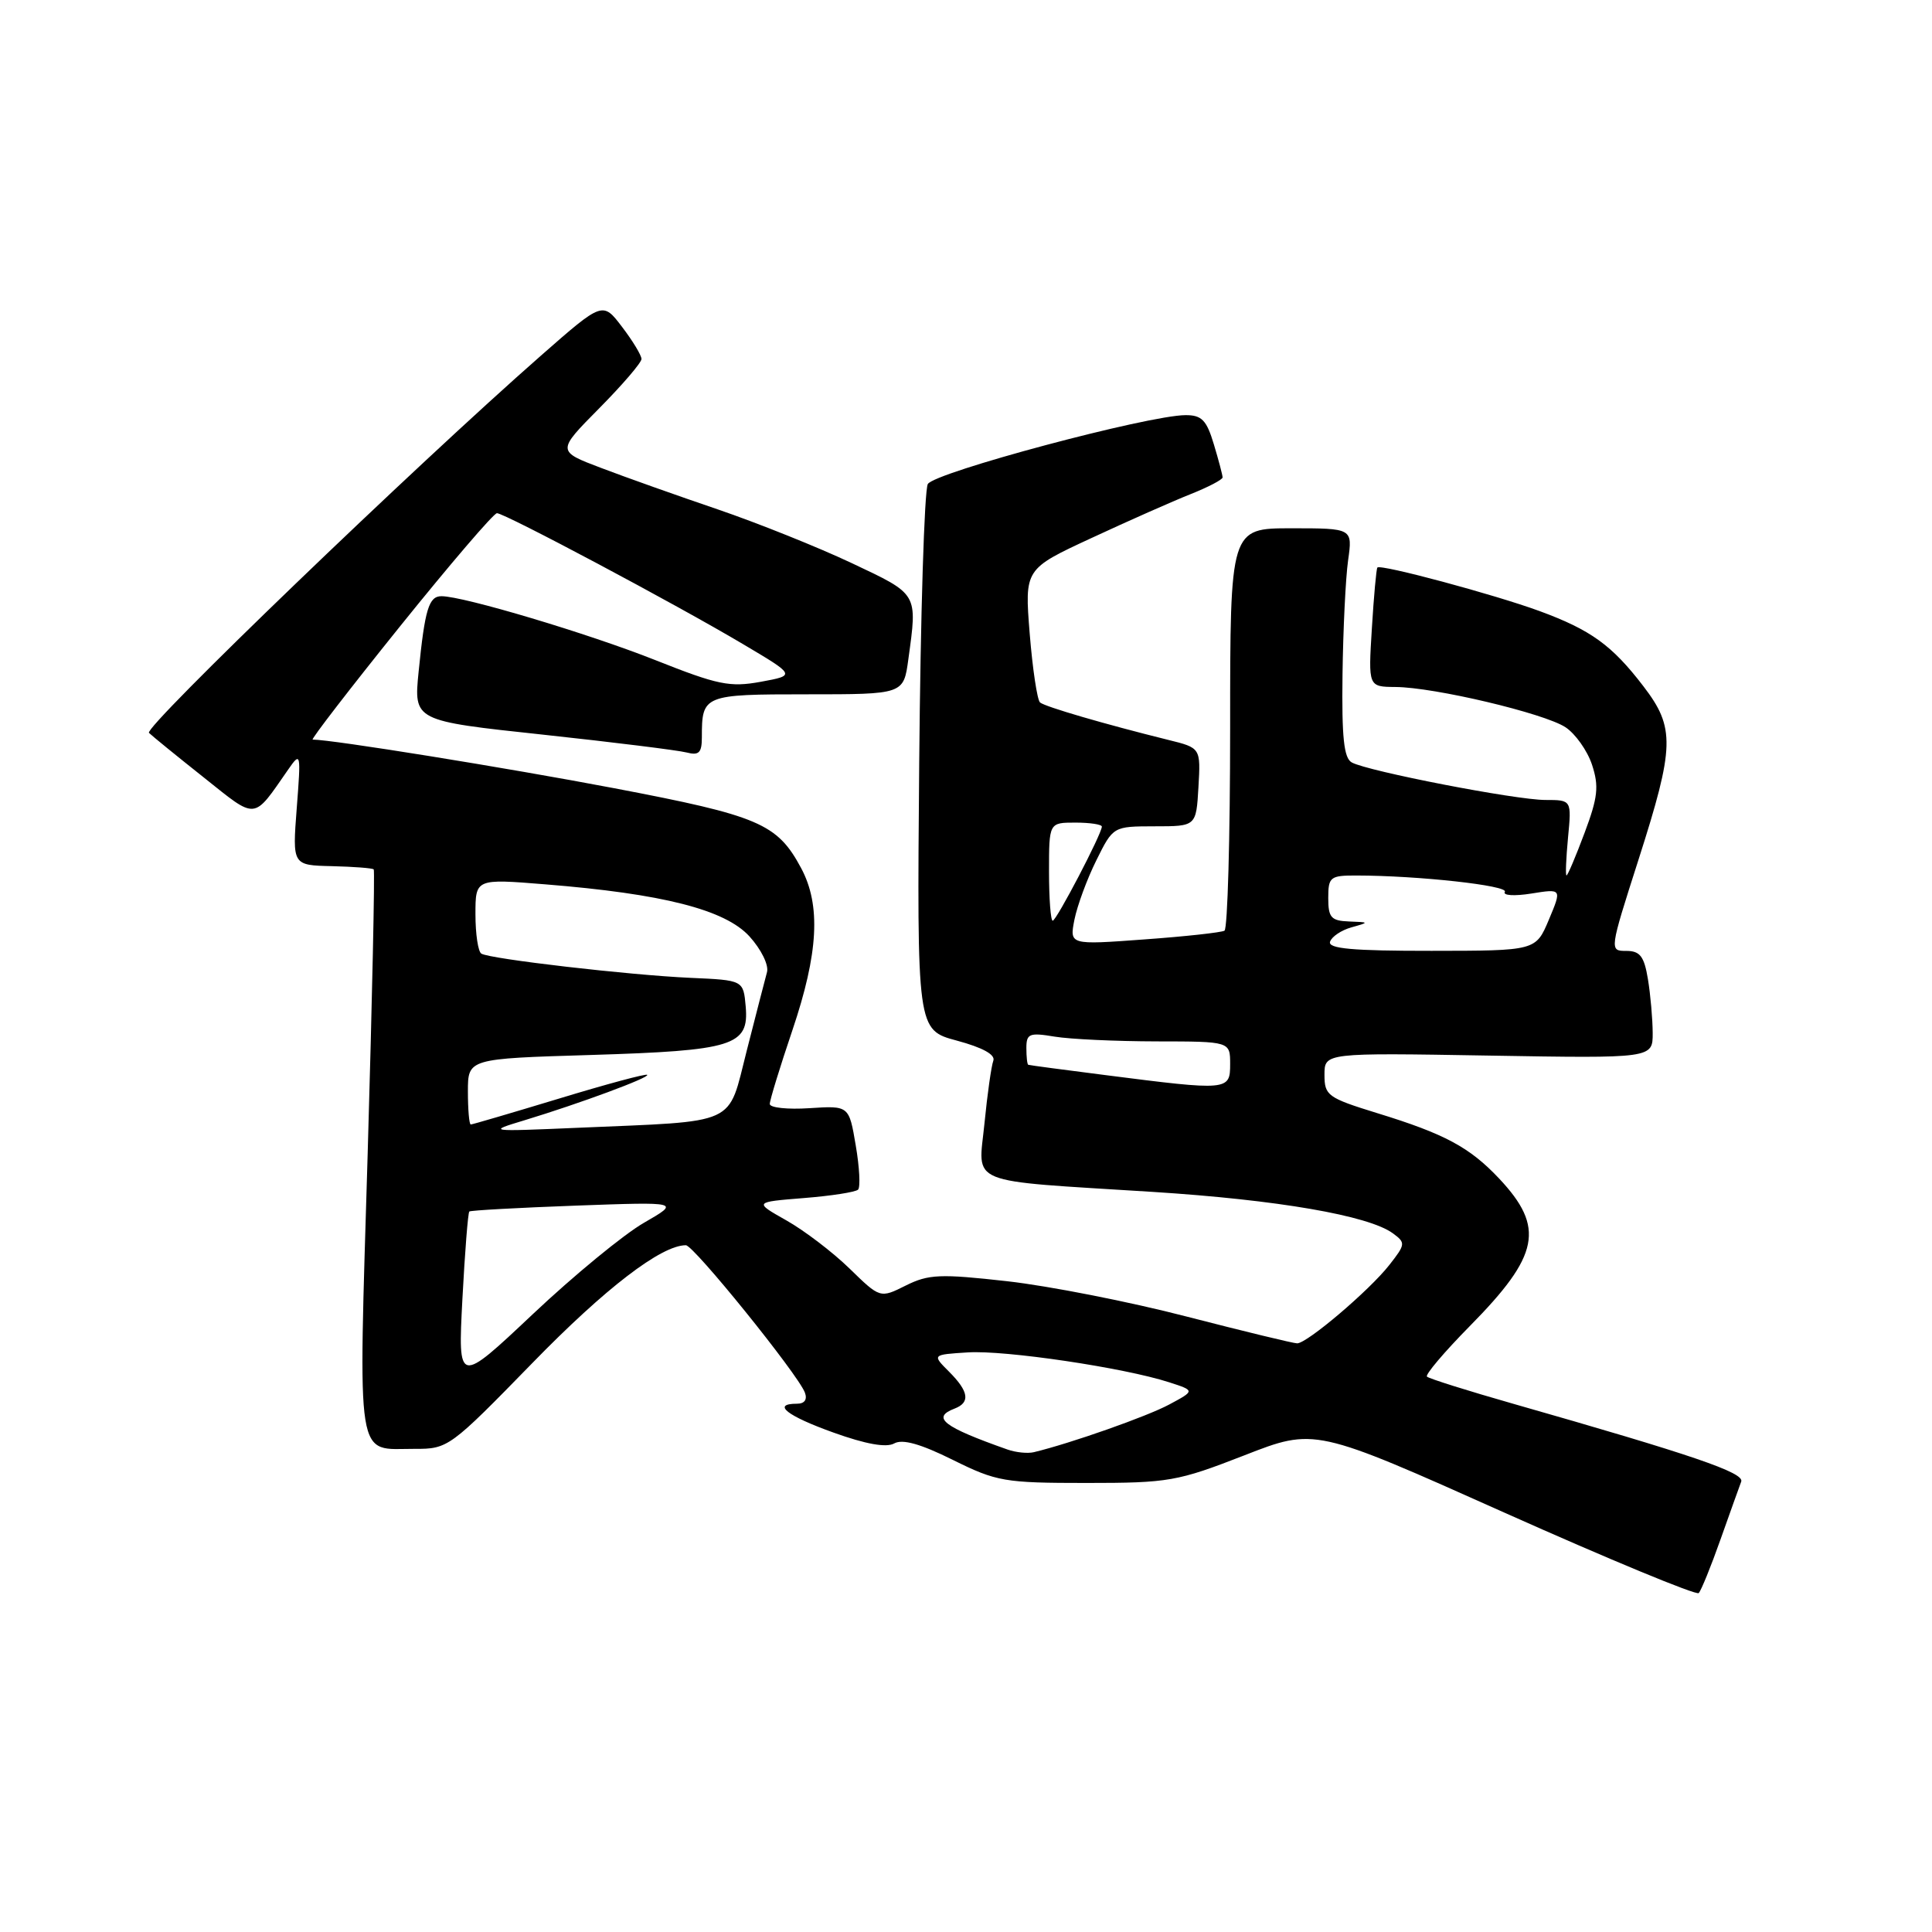 <?xml version="1.0" encoding="UTF-8" standalone="no"?>
<!DOCTYPE svg PUBLIC "-//W3C//DTD SVG 1.1//EN" "http://www.w3.org/Graphics/SVG/1.1/DTD/svg11.dtd" >
<svg xmlns="http://www.w3.org/2000/svg" xmlns:xlink="http://www.w3.org/1999/xlink" version="1.1" viewBox="0 0 256 256">
 <g >
 <path fill="currentColor"
d=" M 227.97 204.00 C 229.24 200.43 230.47 196.97 230.72 196.32 C 231.16 195.14 224.35 192.81 200.52 186.01 C 194.49 184.29 189.34 182.67 189.08 182.41 C 188.82 182.16 191.37 179.15 194.75 175.72 C 204.01 166.34 204.74 162.65 198.64 156.16 C 194.74 152.02 191.43 150.24 182.50 147.50 C 175.92 145.47 175.50 145.16 175.50 142.42 C 175.50 139.50 175.50 139.50 197.25 139.87 C 219.00 140.24 219.00 140.24 218.99 136.87 C 218.98 135.02 218.70 131.81 218.36 129.75 C 217.86 126.71 217.31 126.00 215.49 126.00 C 213.24 126.00 213.25 125.97 217.12 113.88 C 221.91 98.91 221.98 96.43 217.75 90.92 C 213.59 85.49 210.79 83.47 204.00 80.97 C 198.00 78.77 182.93 74.72 182.51 75.20 C 182.37 75.36 182.04 78.99 181.78 83.25 C 181.30 91.00 181.30 91.00 184.90 91.03 C 190.05 91.06 204.60 94.51 207.43 96.36 C 208.74 97.22 210.33 99.46 210.95 101.33 C 211.89 104.19 211.73 105.65 209.96 110.37 C 208.80 113.47 207.73 116.00 207.57 116.00 C 207.42 116.00 207.51 113.75 207.77 111.00 C 208.25 106.00 208.25 106.00 204.77 106.00 C 200.86 106.00 181.26 102.20 179.12 101.03 C 178.07 100.46 177.78 97.72 177.89 89.39 C 177.97 83.40 178.30 76.59 178.63 74.25 C 179.23 70.00 179.23 70.00 171.11 70.00 C 163.00 70.00 163.00 70.00 163.00 96.44 C 163.00 110.98 162.66 123.08 162.25 123.32 C 161.84 123.56 157.05 124.09 151.60 124.48 C 141.71 125.21 141.71 125.21 142.37 121.85 C 142.74 120.01 144.04 116.47 145.27 114.00 C 147.50 109.50 147.50 109.50 153.00 109.49 C 158.50 109.49 158.50 109.49 158.80 104.30 C 159.10 99.10 159.10 99.10 154.80 98.04 C 146.36 95.95 138.49 93.65 137.81 93.08 C 137.44 92.76 136.82 88.65 136.44 83.95 C 135.76 75.40 135.76 75.40 144.63 71.29 C 149.51 69.02 155.41 66.41 157.75 65.48 C 160.09 64.55 162.00 63.55 162.00 63.26 C 162.00 62.97 161.48 60.99 160.84 58.87 C 159.88 55.67 159.24 55.00 157.09 55.01 C 152.16 55.02 123.80 62.60 122.94 64.14 C 122.48 64.96 121.97 81.57 121.80 101.05 C 121.50 136.47 121.50 136.47 126.80 137.89 C 130.21 138.81 131.92 139.75 131.62 140.55 C 131.36 141.24 130.83 144.96 130.45 148.83 C 129.63 157.15 127.67 156.35 152.72 157.93 C 169.25 158.98 181.34 161.06 184.56 163.42 C 186.27 164.67 186.25 164.87 184.09 167.62 C 181.46 170.98 173.20 178.00 171.88 178.00 C 171.38 178.00 164.79 176.40 157.23 174.45 C 149.68 172.49 138.98 170.39 133.46 169.77 C 124.57 168.77 123.03 168.84 120.02 170.34 C 116.62 172.04 116.62 172.04 112.56 168.08 C 110.33 165.91 106.56 163.04 104.20 161.71 C 99.90 159.28 99.90 159.28 106.50 158.75 C 110.14 158.46 113.38 157.96 113.70 157.63 C 114.02 157.31 113.89 154.67 113.39 151.77 C 112.50 146.50 112.50 146.50 107.25 146.84 C 104.36 147.03 102.00 146.78 102.00 146.28 C 102.00 145.78 103.35 141.38 105.00 136.50 C 108.45 126.29 108.79 119.94 106.15 115.02 C 102.99 109.13 100.58 108.10 81.42 104.45 C 67.06 101.72 44.01 98.00 41.43 98.00 C 41.16 98.00 46.36 91.25 53.00 83.00 C 59.64 74.75 65.42 68.00 65.85 68.00 C 66.87 68.00 89.57 80.07 98.47 85.36 C 105.44 89.49 105.44 89.49 100.81 90.34 C 96.71 91.09 95.12 90.76 86.84 87.47 C 77.97 83.95 61.42 79.00 58.50 79.00 C 56.82 79.00 56.30 80.71 55.47 89.00 C 54.82 95.51 54.82 95.51 71.90 97.34 C 81.29 98.35 89.88 99.42 90.99 99.71 C 92.61 100.13 93.00 99.75 93.00 97.70 C 93.00 92.08 93.19 92.00 106.97 92.00 C 119.73 92.00 119.73 92.00 120.36 87.36 C 121.57 78.55 121.72 78.80 112.87 74.62 C 108.40 72.51 100.41 69.31 95.12 67.50 C 89.83 65.70 82.86 63.23 79.64 62.00 C 73.78 59.78 73.78 59.78 79.39 54.11 C 82.48 50.99 85.00 48.05 85.00 47.57 C 85.00 47.08 83.84 45.17 82.43 43.32 C 79.86 39.94 79.86 39.94 71.68 47.12 C 55.04 61.72 19.00 96.40 19.74 97.11 C 20.16 97.52 23.41 100.17 26.98 103.00 C 34.12 108.69 33.46 108.76 38.20 101.95 C 39.85 99.57 39.89 99.73 39.32 107.08 C 38.74 114.65 38.74 114.65 43.98 114.77 C 46.87 114.84 49.36 115.03 49.52 115.20 C 49.68 115.36 49.32 132.30 48.72 152.82 C 47.48 194.68 47.05 191.96 54.97 191.98 C 59.36 192.00 59.64 191.79 70.53 180.62 C 80.20 170.69 87.62 165.00 90.88 165.00 C 91.92 165.00 105.71 182.07 106.65 184.52 C 107.00 185.45 106.61 186.00 105.61 186.00 C 102.22 186.00 104.25 187.61 110.46 189.83 C 114.72 191.36 117.45 191.85 118.49 191.26 C 119.59 190.65 121.98 191.32 126.25 193.44 C 132.06 196.32 133.10 196.50 143.96 196.50 C 154.86 196.50 156.02 196.29 164.86 192.85 C 174.22 189.19 174.22 189.19 199.36 200.44 C 213.19 206.62 224.76 211.41 225.09 211.09 C 225.41 210.76 226.71 207.57 227.97 204.00 Z  M 133.50 192.07 C 124.96 189.06 123.38 187.83 126.50 186.64 C 128.60 185.83 128.37 184.37 125.75 181.75 C 123.50 179.50 123.50 179.50 128.24 179.20 C 133.17 178.88 148.96 181.23 154.92 183.16 C 158.35 184.27 158.35 184.27 154.92 186.11 C 152.00 187.68 141.90 191.24 137.00 192.42 C 136.18 192.62 134.60 192.46 133.50 192.07 Z  M 61.27 172.14 C 61.60 165.90 62.01 160.67 62.19 160.53 C 62.36 160.38 68.72 160.03 76.32 159.75 C 90.14 159.25 90.14 159.25 85.32 162.03 C 82.67 163.55 76.04 169.00 70.59 174.14 C 60.68 183.48 60.68 183.48 61.27 172.14 Z  M 69.50 148.44 C 76.81 146.22 86.11 142.78 85.76 142.42 C 85.58 142.25 80.34 143.66 74.10 145.56 C 67.86 147.45 62.59 149.00 62.38 149.00 C 62.17 149.00 62.00 147.04 62.00 144.64 C 62.00 140.28 62.00 140.28 78.29 139.79 C 97.21 139.21 99.26 138.57 98.81 133.37 C 98.50 129.88 98.50 129.88 91.50 129.57 C 83.41 129.21 64.92 127.07 63.78 126.36 C 63.35 126.10 63.00 123.76 63.00 121.16 C 63.00 116.43 63.00 116.43 72.25 117.18 C 87.82 118.43 96.06 120.53 99.30 124.07 C 100.86 125.79 101.89 127.87 101.63 128.82 C 101.38 129.74 100.17 134.42 98.95 139.21 C 96.37 149.29 98.08 148.51 76.50 149.44 C 64.60 149.95 64.54 149.94 69.50 148.44 Z  M 146.50 142.46 C 141.00 141.76 136.39 141.15 136.25 141.09 C 136.11 141.04 136.00 140.04 136.00 138.87 C 136.00 136.96 136.40 136.80 139.75 137.36 C 141.81 137.70 147.89 137.98 153.25 137.99 C 163.00 138.00 163.00 138.00 163.00 141.00 C 163.00 144.52 162.76 144.54 146.50 142.46 Z  M 176.24 124.78 C 176.46 124.11 177.74 123.25 179.07 122.88 C 181.46 122.21 181.46 122.20 178.75 122.10 C 176.38 122.01 176.00 121.58 176.00 119.00 C 176.00 116.20 176.25 116.00 179.75 116.01 C 187.91 116.02 199.91 117.34 199.40 118.17 C 199.09 118.66 200.65 118.76 202.91 118.40 C 206.96 117.75 206.96 117.75 205.23 121.87 C 203.50 125.98 203.50 125.98 189.67 125.99 C 179.21 126.00 175.93 125.70 176.24 124.78 Z  M 139.00 115.50 C 139.00 109.00 139.00 109.00 142.50 109.00 C 144.43 109.00 146.00 109.24 146.00 109.53 C 146.00 110.48 139.98 122.00 139.49 122.00 C 139.22 122.00 139.00 119.08 139.00 115.50 Z "/>
</g>
</svg>